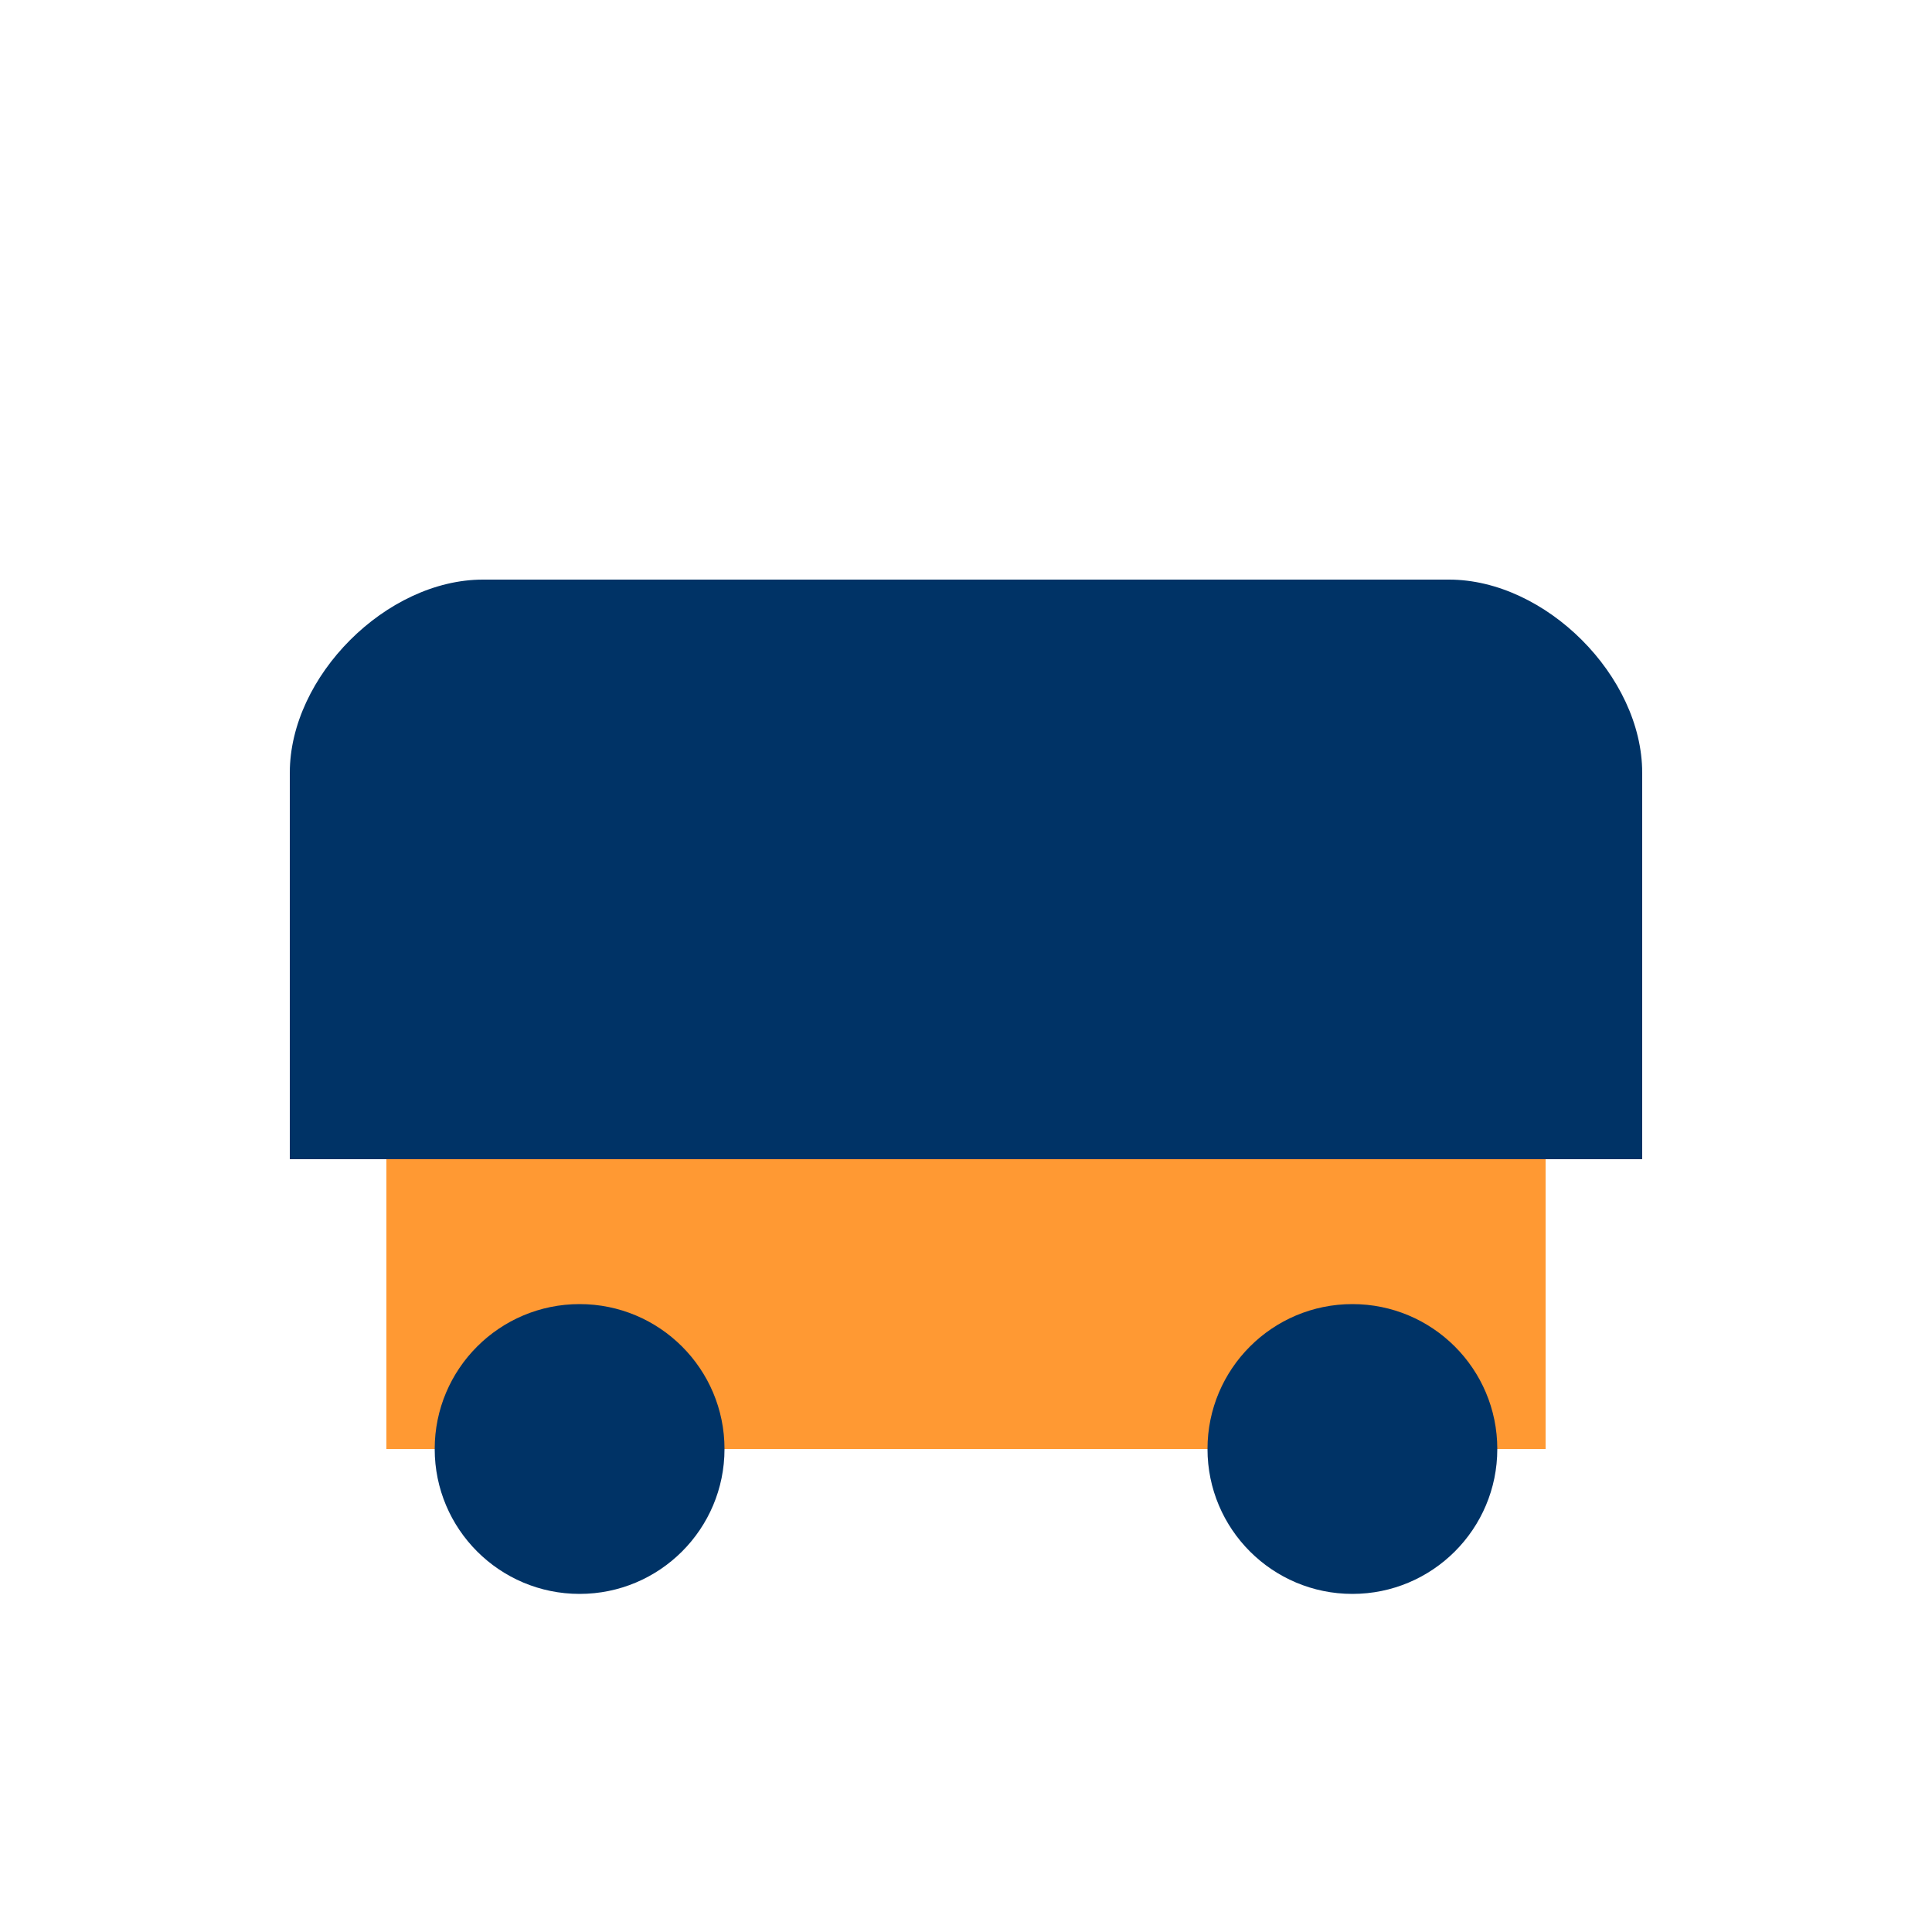 <?xml version="1.0" encoding="UTF-8"?>
<svg width="200" height="200" viewBox="0 0 200 200" fill="none" xmlns="http://www.w3.org/2000/svg">
  <rect width="200" height="200" fill="white"/>
  <path d="M30 120H170V80C170 70 160 60 150 60H50C40 60 30 70 30 80V120Z" fill="#003366"/>
  <rect x="40" y="120" width="120" height="30" fill="#FF9933"/>
  <circle cx="60" cy="150" r="15" fill="#003366"/>
  <circle cx="140" cy="150" r="15" fill="#003366"/>
</svg> 